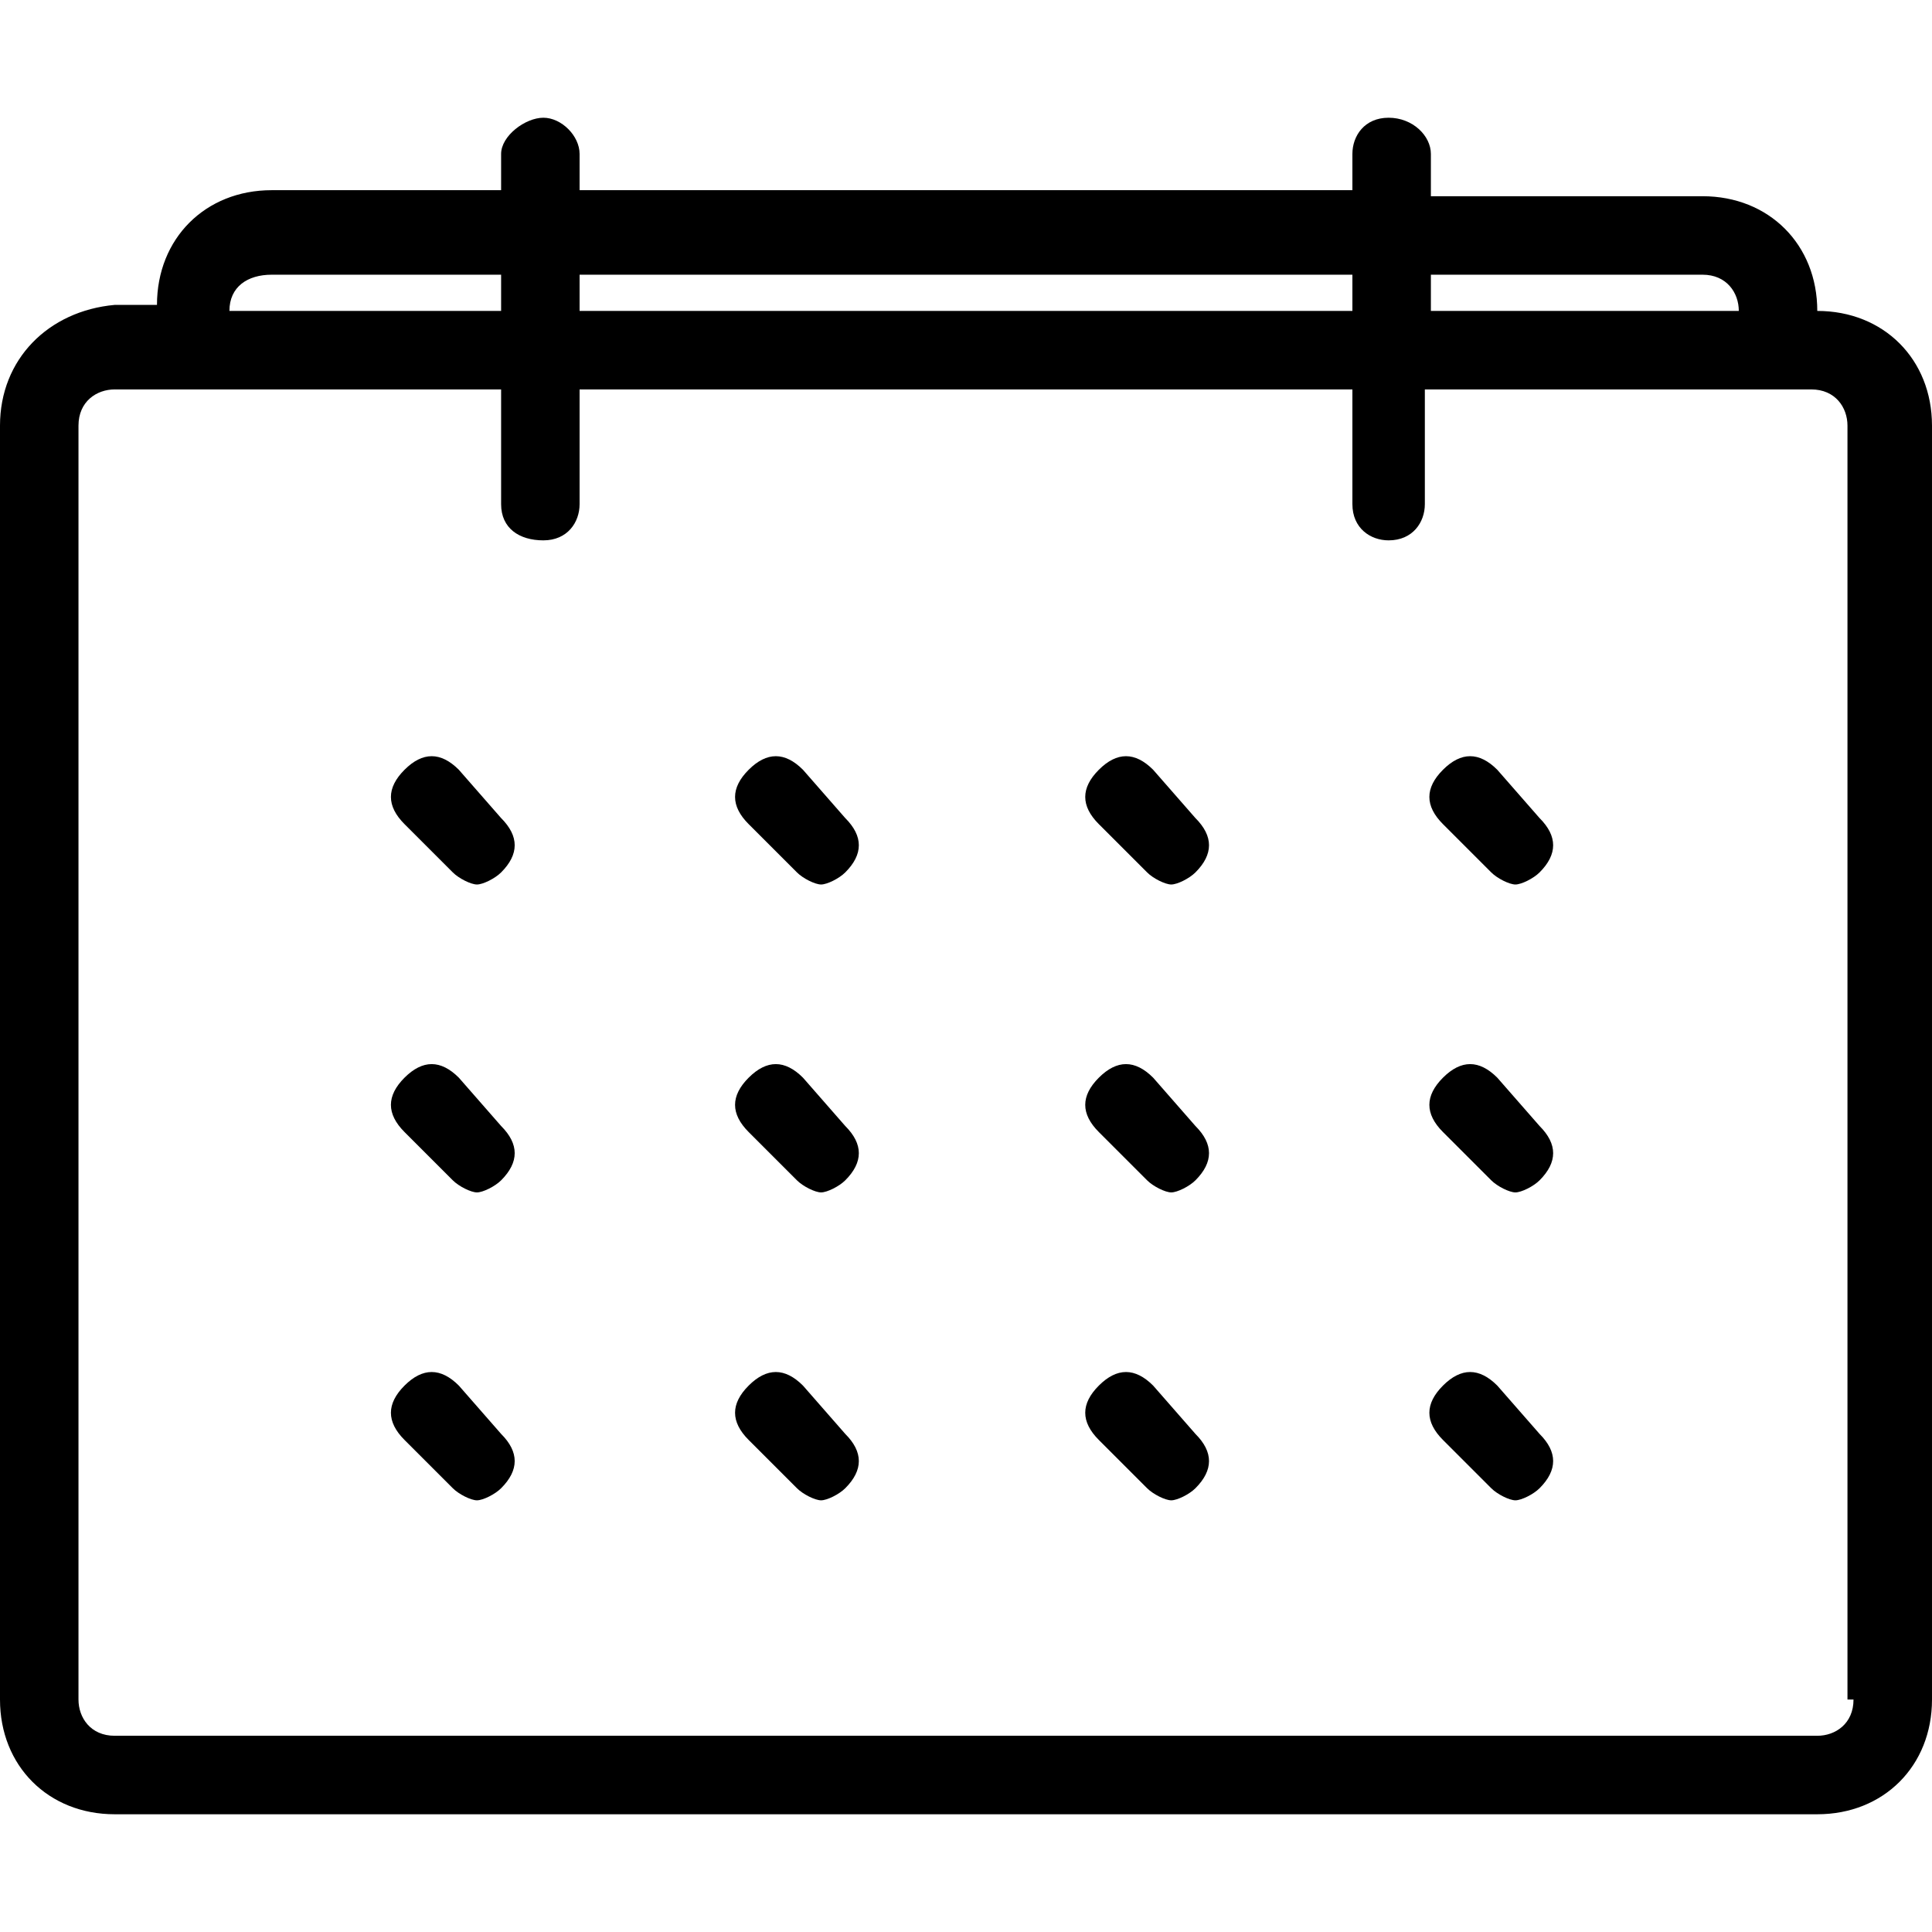 <!-- Generated by IcoMoon.io -->
<svg version="1.1" xmlns="http://www.w3.org/2000/svg" width="1024" height="1024" viewBox="0 0 1024 1024">
<title></title>
<g id="icomoon-ignore">
</g>
<path d="M793.598 734.399c-9.6-9.6-19.2-9.6-28.8 0s-9.6 19.2 0 28.8l25.6 25.6c3.2 3.2 9.6 6.4 12.8 6.4s9.6-3.2 12.8-6.4c9.6-9.6 9.6-19.2 0-28.8l-22.4-25.6zM611.198 734.399c-9.6-9.6-19.2-9.6-28.8 0s-9.6 19.2 0 28.8l25.6 25.6c3.2 3.2 9.6 6.4 12.8 6.4s9.6-3.2 12.8-6.4c9.6-9.6 9.6-19.2 0-28.8l-22.4-25.6zM425.598 734.399c-9.6-9.6-19.2-9.6-28.8 0s-9.6 19.2 0 28.8l25.6 25.6c3.2 3.2 9.6 6.4 12.8 6.4s9.6-3.2 12.8-6.4c9.6-9.6 9.6-19.2 0-28.8l-22.4-25.6zM243.199 734.399c-9.6-9.6-19.2-9.6-28.8 0s-9.6 19.2 0 28.8l25.6 25.6c3.2 3.2 9.6 6.4 12.8 6.4s9.6-3.2 12.8-6.4c9.6-9.6 9.6-19.2 0-28.8l-22.4-25.6zM793.598 571.2c-9.6-9.6-19.2-9.6-28.8 0s-9.6 19.2 0 28.8l25.6 25.6c3.2 3.2 9.6 6.4 12.8 6.4s9.6-3.2 12.8-6.4c9.6-9.6 9.6-19.2 0-28.8l-22.4-25.6zM611.198 571.2c-9.6-9.6-19.2-9.6-28.8 0s-9.6 19.2 0 28.8l25.6 25.6c3.2 3.2 9.6 6.4 12.8 6.4s9.6-3.2 12.8-6.4c9.6-9.6 9.6-19.2 0-28.8l-22.4-25.6zM425.598 571.2c-9.6-9.6-19.2-9.6-28.8 0s-9.6 19.2 0 28.8l25.6 25.6c3.2 3.2 9.6 6.4 12.8 6.4s9.6-3.2 12.8-6.4c9.6-9.6 9.6-19.2 0-28.8l-22.4-25.6zM243.199 571.2c-9.6-9.6-19.2-9.6-28.8 0s-9.6 19.2 0 28.8l25.6 25.6c3.2 3.2 9.6 6.4 12.8 6.4s9.6-3.2 12.8-6.4c9.6-9.6 9.6-19.2 0-28.8l-22.4-25.6zM793.598 407.999c-9.6-9.6-19.2-9.6-28.8 0s-9.6 19.2 0 28.8l25.6 25.6c3.2 3.2 9.6 6.4 12.8 6.4s9.6-3.2 12.8-6.4c9.6-9.6 9.6-19.2 0-28.8l-22.4-25.6zM611.198 407.999c-9.6-9.6-19.2-9.6-28.8 0s-9.6 19.2 0 28.8l25.6 25.6c3.2 3.2 9.6 6.4 12.8 6.4s9.6-3.2 12.8-6.4c9.6-9.6 9.6-19.2 0-28.8l-22.4-25.6zM425.598 407.999c-9.6-9.6-19.2-9.6-28.8 0s-9.6 19.2 0 28.8l25.6 25.6c3.2 3.2 9.6 6.4 12.8 6.4s9.6-3.2 12.8-6.4c9.6-9.6 9.6-19.2 0-28.8l-22.4-25.6zM243.199 407.999c-9.6-9.6-19.2-9.6-28.8 0s-9.6 19.2 0 28.8l25.6 25.6c3.2 3.2 9.6 6.4 12.8 6.4s9.6-3.2 12.8-6.4c9.6-9.6 9.6-19.2 0-28.8l-22.4-25.6zM982.398 900.799c0 12.8-9.6 19.2-19.2 19.2h-902.4c-12.8 0-19.2-9.6-19.2-19.2v-675.199c0-12.8 9.6-19.2 19.2-19.2h204.8v60.8c0 12.8 9.6 19.2 22.4 19.2s19.2-9.6 19.2-19.2v-60.8h409.6v60.8c0 12.8 9.6 19.2 19.2 19.2 12.8 0 19.2-9.6 19.2-19.2v-60.8h204.8c12.8 0 19.2 9.6 19.2 19.2v675.199zM143.998 145.599h121.6v19.2h-144c0-12.8 9.6-19.2 22.4-19.2zM307.198 145.599h409.6v19.2h-409.6v-19.2zM758.398 145.599h144c12.8 0 19.2 9.6 19.2 19.2h-163.2v-19.2zM963.198 164.8c0-35.2-25.6-60.8-60.8-60.8h-144v-22.4c0-9.6-9.6-19.2-22.4-19.2s-19.2 9.6-19.2 19.2v19.2h-409.6v-19.2c0-9.6-9.6-19.2-19.2-19.2s-22.4 9.6-22.4 19.2v19.2h-121.6c-35.2 0-60.8 25.6-60.8 60.8h-22.4c-35.2 3.2-60.8 28.8-60.8 64v675.199c0 35.2 25.6 60.8 60.8 60.8h902.4c35.2 0 60.8-25.6 60.8-60.8v-675.199c0-35.2-25.6-60.8-60.8-60.8z"></path>
</svg>
